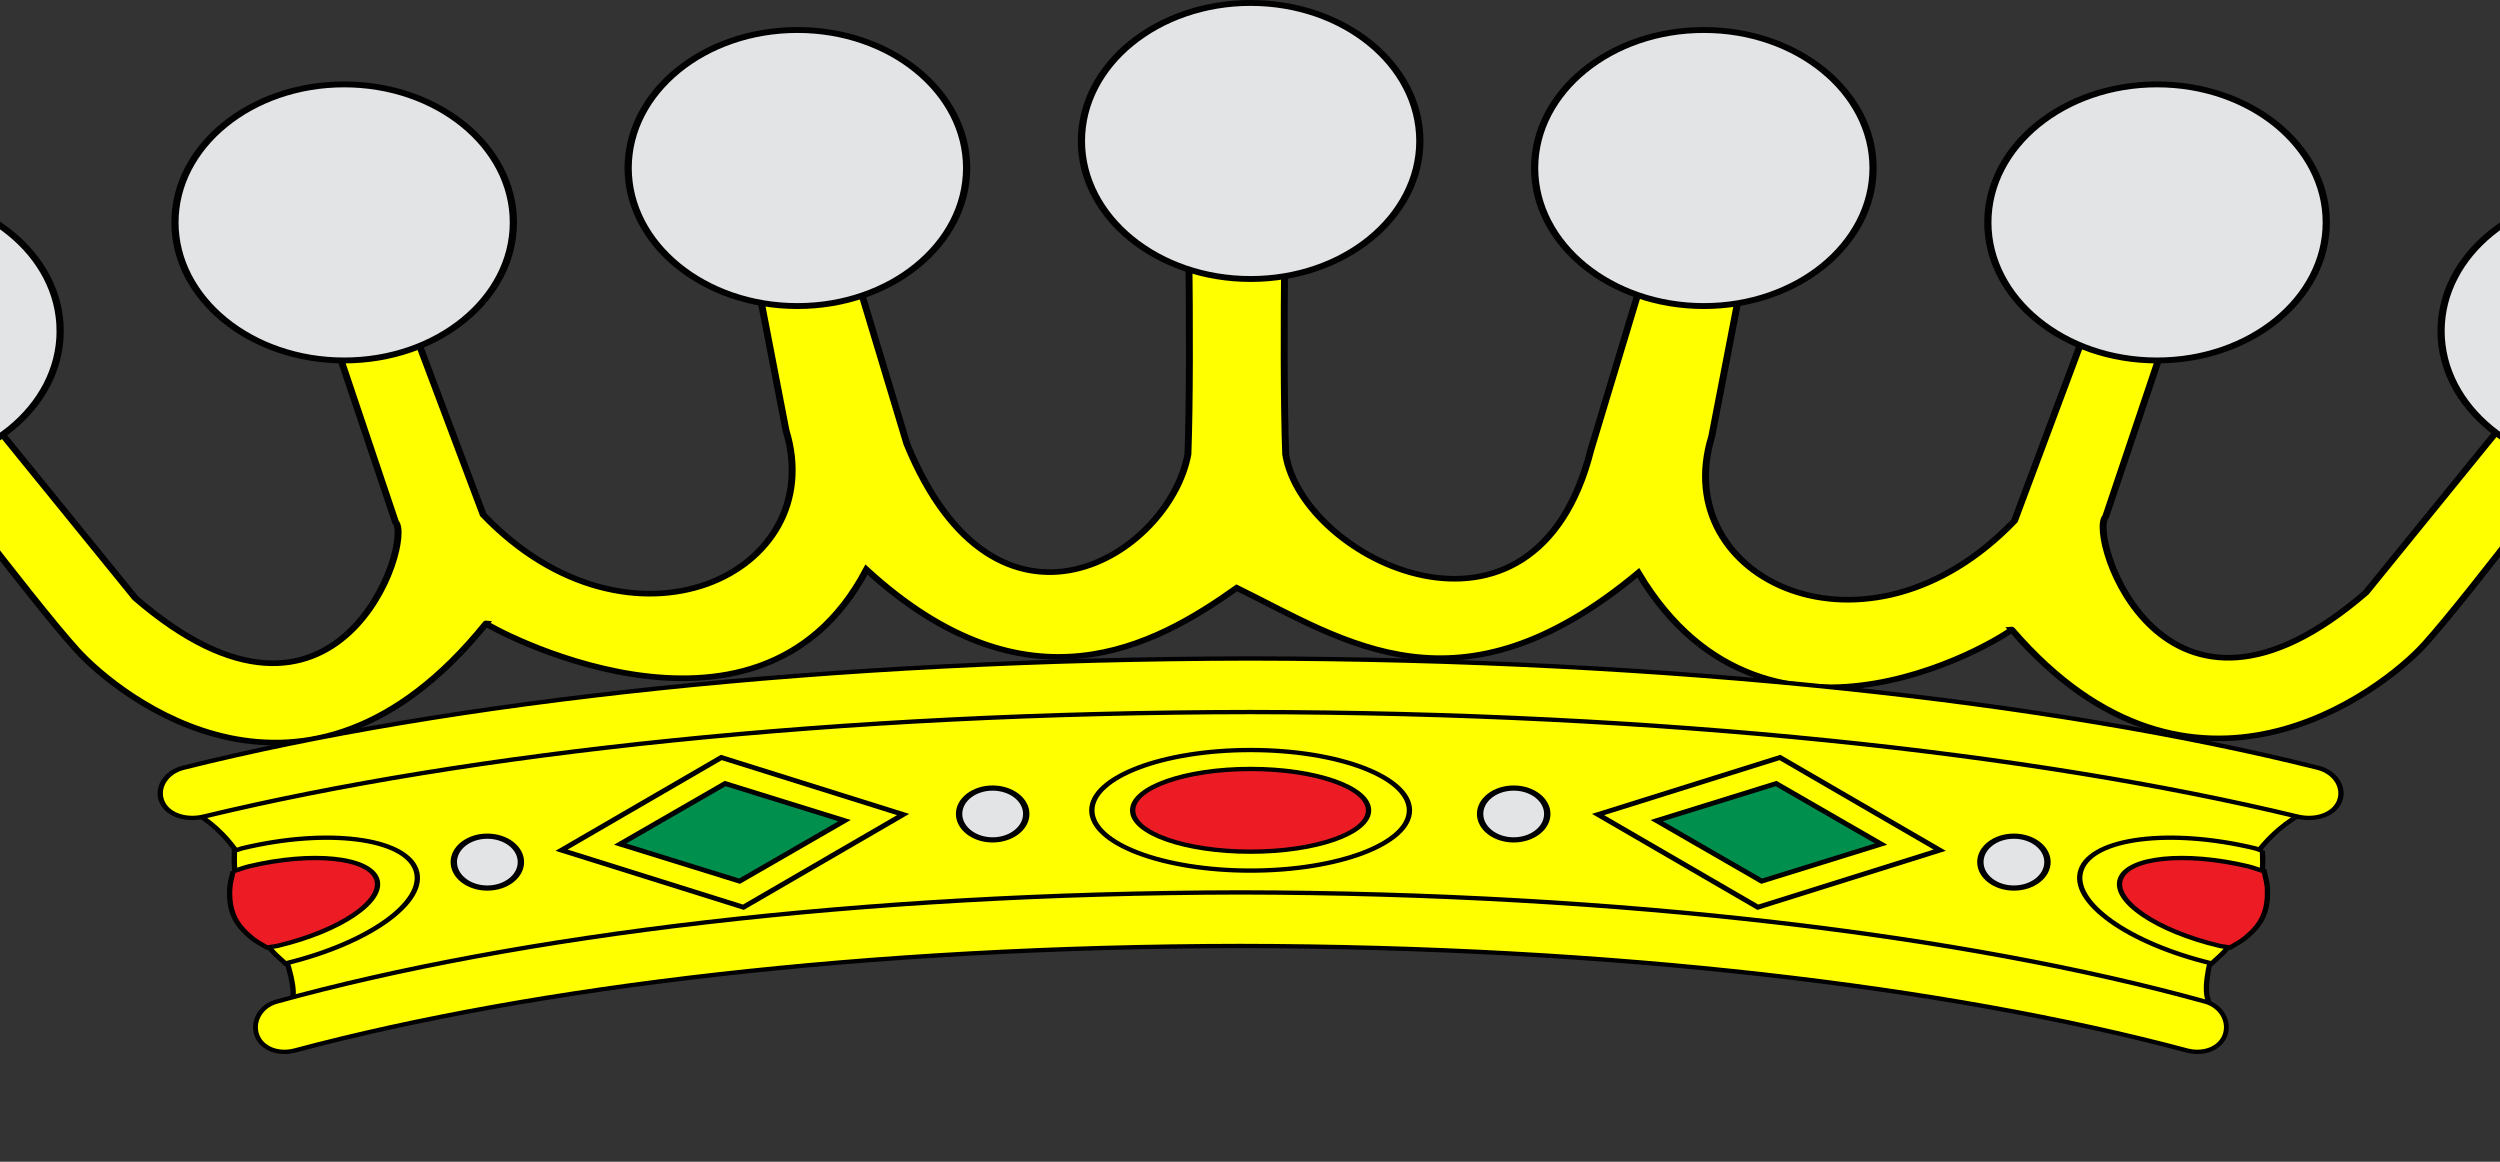 <?xml version="1.0" encoding="UTF-8" standalone="no"?>
<svg
   version="1.1"
   x="0"
   y="0"
   width="577.275"
   height="268.257"
   viewBox="0, 0, 577.275, 268.257"
   id="svg141"
   xmlns="http://www.w3.org/2000/svg"
   xmlns:svg="http://www.w3.org/2000/svg"
   xmlns:rdf="http://www.w3.org/1999/02/22-rdf-syntax-ns#"
   xmlns:cc="http://creativecommons.org/ns#"
   xmlns:dc="http://purl.org/dc/elements/1.1/">
  <rect x="0" y="0" width="577.275" height="268.257" fill="#333333" stroke="none"/>
  <defs
     id="defs145" />
  <g
     id="layer1">
    <g
       id="path4051"
       transform="matrix(1.226,0,0,1,-65.089,0)">
      <path
         d="m 276.66,31.544 c 0,0 0.89,48.816 0.17,73.346 -3.58,23.49 -36.01,48.28 -52.93,-2.38 l -15.97,-64.897 -15.84,4.413 9.03,57.33 c 8.31,33.174 -29.25,55.074 -57.02,19.504 l -17.65,-57.457 -13.53,5.716 14.66,53.421 c 3.42,4.39 -10.74,58.1 -48.994,17.57 L 46.355,89.479 34.757,98.936 c 0,0 24.032,39.234 32.735,51.064 7.753,10.54 43.098,45.71 77.148,-6.05 -0.88,-0.11 50.98,35.61 71.64,-12.42 30.28,33.93 54.3,17.68 69.75,4.21 20.46,12.33 41.84,30.98 75.62,-3.47 24.65,50.62 71.2,12.97 70.31,13.08 34.05,48.42 70.07,13.93 77.82,3.38 8.71,-11.83 32.74,-51.064 32.74,-51.064 l -11.6,-9.457 -32.23,48.631 c -38.25,40.53 -52.42,-13.17 -49,-17.57 l 14.67,-53.421 -13.53,-5.716 -18.32,60.127 c -27.77,35.57 -65.33,13.67 -57.02,-19.5 l 9.03,-57.334 -15.84,-4.413 -15.97,64.897 c -10.6,51.57 -54.32,25.42 -57.47,0.98 -0.72,-24.53 0.16,-73.346 0.16,-73.346 l -7.81,0.04 h -3.11 z"
         fill="#ffff00"
         id="path3" />
      <path
         d="m 276.66,31.544 c 0,0 0.89,48.816 0.17,73.346 -3.58,23.49 -36.01,48.28 -52.93,-2.38 l -15.97,-64.897 -15.84,4.413 9.03,57.33 c 8.31,33.174 -29.25,55.074 -57.02,19.504 l -17.65,-57.457 -13.53,5.716 14.66,53.421 c 3.42,4.39 -10.74,58.1 -48.994,17.57 L 46.355,89.479 34.757,98.936 c 0,0 24.032,39.234 32.735,51.064 7.753,10.54 43.098,45.71 77.148,-6.05 -0.88,-0.11 50.98,35.61 71.64,-12.42 30.28,33.93 54.3,17.68 69.75,4.21 20.46,12.33 41.84,30.98 75.62,-3.47 24.65,50.62 71.2,12.97 70.31,13.08 34.05,48.42 70.07,13.93 77.82,3.38 8.71,-11.83 32.74,-51.064 32.74,-51.064 l -11.6,-9.457 -32.23,48.631 c -38.25,40.53 -52.42,-13.17 -49,-17.57 l 14.67,-53.421 -13.53,-5.716 -18.32,60.127 c -27.77,35.57 -65.33,13.67 -57.02,-19.5 l 9.03,-57.334 -15.84,-4.413 -15.97,64.897 c -10.6,51.57 -54.32,25.42 -57.47,0.98 -0.72,-24.53 0.16,-73.346 0.16,-73.346 l -7.81,0.04 h -3.11 z"
         fill-opacity="0"
         stroke="#010101"
         stroke-width="1.302"
         id="path5" />
    </g>
    <g
       id="g4053">
      <g
         id="path4055"
         transform="matrix(1.226,0,0,1,-65.089,0)">
        <path
           d="m 288.04,209.6 c -71.55,0.14 -135.76,9.11 -180.97,23.03 3.76,-1.78 -1.79,-17.75 -6.46,-29.79 -5.645,-14.55 -13.933,-16.7 -13.933,-16.7 49.973,-14.76 124.243,-25.17 201.663,-25.27 77.45,0.1 152.11,10.17 202.08,24.93 0,0 -9.88,3.23 -15.52,17.79 -4.67,12.03 -8.47,27.26 -4.71,29.04 C 425,218.71 359.58,209.74 288.04,209.6"
           fill="#ffff00"
           id="path8" />
        <path
           d="m 288.04,209.6 c -71.55,0.14 -135.76,9.11 -180.97,23.03 3.76,-1.78 -1.79,-17.75 -6.46,-29.79 -5.645,-14.55 -13.933,-16.7 -13.933,-16.7 49.973,-14.76 124.243,-25.17 201.663,-25.27 77.45,0.1 152.11,10.17 202.08,24.93 0,0 -9.88,3.23 -15.52,17.79 -4.67,12.03 -8.47,27.26 -4.71,29.04 C 425,218.71 359.58,209.74 288.04,209.6"
           fill-opacity="0"
           stroke="#000000"
           stroke-width="1"
           id="path10" />
      </g>
      <g
         id="path4057"
         transform="matrix(1.226,0,0,1,-65.089,0)">
        <path
           d="m 288.47,164.42 c -77.42,0.12 -146.98,9.33 -196.954,24.12 -3.332,0.99 -6.855,-0.31 -7.935,-3.46 -1.079,-3.16 0.714,-6.78 4.046,-7.8 50.183,-15.4 121.543,-25.06 200.863,-25.23 79.34,0.15 150.97,9.83 201.16,25.23 3.33,1.02 5.12,4.64 4.04,7.8 -1.08,3.15 -4.61,4.45 -7.93,3.46 -49.98,-14.79 -119.84,-24 -197.29,-24.12"
           fill="#ffff00"
           id="path13" />
        <path
           d="m 288.47,164.42 c -77.42,0.12 -146.98,9.33 -196.954,24.12 -3.332,0.99 -6.855,-0.31 -7.935,-3.46 -1.079,-3.16 0.714,-6.78 4.046,-7.8 50.183,-15.4 121.543,-25.06 200.863,-25.23 79.34,0.15 150.97,9.83 201.16,25.23 3.33,1.02 5.12,4.64 4.04,7.8 -1.08,3.15 -4.61,4.45 -7.93,3.46 -49.98,-14.79 -119.84,-24 -197.29,-24.12"
           fill-opacity="0"
           stroke="#000000"
           stroke-width="1"
           id="path15" />
      </g>
      <g
         id="path4061"
         style="fill:#ffff00" />
      <g
         id="path4063"
         transform="matrix(1.226,0,0,1,-65.089,0)">
        <path
           d="m 288.61,201.03 c -16.54,0 -29.88,-6.23 -29.88,-13.91 0,-7.68 13.34,-13.93 29.88,-13.93 16.55,0 29.94,6.23 29.94,13.93 0,7.68 -13.39,13.91 -29.94,13.91"
           fill="#ffff00"
           id="path28" />
        <path
           d="m 288.61,201.03 c -16.54,0 -29.88,-6.23 -29.88,-13.91 0,-7.68 13.34,-13.93 29.88,-13.93 16.55,0 29.94,6.23 29.94,13.93 0,7.68 -13.39,13.91 -29.94,13.91"
           fill-opacity="0"
           stroke="#000000"
           stroke-width="1"
           id="path30" />
      </g>
      <g
         id="path4065"
         transform="matrix(1.226,0,0,1,-65.089,0)">
        <path
           d="m 288.62,196.66 c -12.29,0 -22.2,-4.27 -22.2,-9.54 0,-5.27 9.91,-9.56 22.2,-9.56 12.29,0 22.23,4.27 22.23,9.56 0,5.27 -9.94,9.54 -22.23,9.54"
           fill="#ed1c24"
           id="path33" />
        <path
           d="m 288.62,196.66 c -12.29,0 -22.2,-4.27 -22.2,-9.54 0,-5.27 9.91,-9.56 22.2,-9.56 12.29,0 22.23,4.27 22.23,9.56 0,5.27 -9.94,9.54 -22.23,9.54"
           fill-opacity="0"
           stroke="#000000"
           stroke-width="1"
           id="path35" />
      </g>
      <g
         id="path4067"
         transform="matrix(1.226,0,0,1,-65.089,0)">
        <path
           d="m 479.24,196.46 c -0.57,-0.18 -1.01,-0.45 -1.58,-0.62 -15.88,-4.64 -30.45,-2.37 -32.6,5 -2.14,7.34 8.84,16.97 24.61,21.63 0.8,-0.97 1.65,-1.77 2.39,-2.79 1.12,-1.55 2.17,-3.12 3.06,-4.75 0.89,-1.63 1.61,-3.3 2.17,-4.97 0.52,-1.56 0.94,-3.17 1.25,-4.74 0.31,-1.57 0.52,-3.09 0.66,-4.6 0.14,-1.5 0,-2.76 0,-4.16 z"
           fill="#ffff00"
           id="path38" />
        <path
           d="m 479.24,196.46 c -0.57,-0.18 -1.01,-0.45 -1.58,-0.62 -15.88,-4.64 -30.45,-2.37 -32.6,5 -2.14,7.34 8.84,16.97 24.61,21.63 0.8,-0.97 1.65,-1.77 2.39,-2.79 1.12,-1.55 2.17,-3.12 3.06,-4.75 0.89,-1.63 1.61,-3.3 2.17,-4.97 0.52,-1.56 0.94,-3.17 1.25,-4.74 0.31,-1.57 0.52,-3.09 0.66,-4.6 0.14,-1.5 0,-2.76 0,-4.16 z"
           fill-opacity="0"
           stroke="#000000"
           stroke-width="1"
           id="path40" />
      </g>
      <g
         id="path4069"
         transform="matrix(1.226,0,0,1,-65.089,0)">
        <path
           d="m 479.5,201.21 c -1.05,-0.38 -1.95,-0.86 -3.06,-1.18 -11.79,-3.44 -22.51,-2.11 -23.98,2.94 -1.48,5.06 6.82,11.97 18.61,15.42 0.71,0.21 1.36,0.23 2.06,0.4 0.94,-0.7 1.92,-1.3 2.76,-2.13 0.78,-0.77 1.5,-1.6 2.1,-2.47 0.59,-0.86 1.06,-1.79 1.39,-2.76 0.34,-0.97 0.56,-2.01 0.67,-3.09 0.11,-1.07 0.13,-2.19 0.1,-3.31 -0.1,-1.31 -0.39,-2.55 -0.62,-3.82 z"
           fill="#ed1c24"
           id="path43" />
        <path
           d="m 479.5,201.21 c -1.05,-0.38 -1.95,-0.86 -3.06,-1.18 -11.79,-3.44 -22.51,-2.11 -23.98,2.94 -1.48,5.06 6.82,11.97 18.61,15.42 0.71,0.21 1.36,0.23 2.06,0.4 0.94,-0.7 1.92,-1.3 2.76,-2.13 0.78,-0.77 1.5,-1.6 2.1,-2.47 0.59,-0.86 1.06,-1.79 1.39,-2.76 0.34,-0.97 0.56,-2.01 0.67,-3.09 0.11,-1.07 0.13,-2.19 0.1,-3.31 -0.1,-1.31 -0.39,-2.55 -0.62,-3.82 z"
           fill-opacity="0"
           stroke="#000000"
           stroke-width="1"
           id="path45" />
      </g>
      <g
         id="path4071"
         transform="matrix(1.226,0,0,1,-65.089,0)">
        <path
           d="m 97.252,196.46 c 0.564,-0.18 1.005,-0.45 1.582,-0.62 15.876,-4.64 30.446,-2.37 32.596,5 2.14,7.34 -8.85,16.97 -24.61,21.63 -0.8,-0.97 -1.65,-1.77 -2.39,-2.79 -1.12,-1.55 -2.17,-3.12 -3.06,-4.75 -0.89,-1.63 -1.612,-3.3 -2.168,-4.97 -0.522,-1.56 -0.94,-3.17 -1.251,-4.74 -0.31,-1.57 -0.522,-3.09 -0.662,-4.6 -0.139,-1.5 -0.03,-2.76 -0.04,-4.16 z"
           fill="#ffff00"
           id="path48" />
        <path
           d="m 97.252,196.46 c 0.564,-0.18 1.005,-0.45 1.582,-0.62 15.876,-4.64 30.446,-2.37 32.596,5 2.14,7.34 -8.85,16.97 -24.61,21.63 -0.8,-0.97 -1.65,-1.77 -2.39,-2.79 -1.12,-1.55 -2.17,-3.12 -3.06,-4.75 -0.89,-1.63 -1.612,-3.3 -2.168,-4.97 -0.522,-1.56 -0.94,-3.17 -1.251,-4.74 -0.31,-1.57 -0.522,-3.09 -0.662,-4.6 -0.139,-1.5 -0.03,-2.76 -0.04,-4.16 z"
           fill-opacity="0"
           stroke="#000000"
           stroke-width="1"
           id="path50" />
      </g>
      <g
         id="path4073"
         transform="matrix(1.226,0,0,1,-65.089,0)">
        <path
           d="m 96.995,201.21 c 1.044,-0.38 1.942,-0.86 3.055,-1.18 11.79,-3.44 22.51,-2.11 23.98,2.94 1.48,5.06 -6.82,11.97 -18.61,15.42 -0.71,0.21 -1.36,0.23 -2.06,0.4 -0.94,-0.7 -1.92,-1.3 -2.76,-2.13 -0.776,-0.77 -1.499,-1.6 -2.097,-2.47 -0.598,-0.86 -1.066,-1.79 -1.398,-2.76 -0.336,-0.97 -0.552,-2.01 -0.662,-3.09 -0.11,-1.07 -0.137,-2.19 -0.07,-3.31 0.07,-1.31 0.391,-2.55 0.626,-3.82 z"
           fill="#ed1c24"
           id="path59" />
        <path
           d="m 96.995,201.21 c 1.044,-0.38 1.942,-0.86 3.055,-1.18 11.79,-3.44 22.51,-2.11 23.98,2.94 1.48,5.06 -6.82,11.97 -18.61,15.42 -0.71,0.21 -1.36,0.23 -2.06,0.4 -0.94,-0.7 -1.92,-1.3 -2.76,-2.13 -0.776,-0.77 -1.499,-1.6 -2.097,-2.47 -0.598,-0.86 -1.066,-1.79 -1.398,-2.76 -0.336,-0.97 -0.552,-2.01 -0.662,-3.09 -0.11,-1.07 -0.137,-2.19 -0.07,-3.31 0.07,-1.31 0.391,-2.55 0.626,-3.82 z"
           fill-opacity="0"
           stroke="#000000"
           stroke-width="1"
           id="path61" />
      </g>
      <g
         id="path4075"
         transform="matrix(1.226,0,0,1,-65.089,0)">
        <path
           d="m 233.73,187.94 c 0,-3.29 2.83,-5.97 6.31,-5.97 3.5,0 6.34,2.68 6.34,5.97 0,3.3 -2.84,6 -6.34,6 -3.48,0 -6.31,-2.7 -6.31,-6"
           fill="#e3e4e5"
           id="path64" />
        <path
           d="m 233.73,187.94 c 0,-3.29 2.83,-5.97 6.31,-5.97 3.5,0 6.34,2.68 6.34,5.97 0,3.3 -2.84,6 -6.34,6 -3.48,0 -6.31,-2.7 -6.31,-6"
           fill-opacity="0"
           stroke="#000000"
           stroke-width="1.2"
           id="path66" />
      </g>
      <g
         id="path4077"
         transform="matrix(1.226,0,0,1,-65.089,0)">
        <path
           d="m 138.56,199.06 c 0,-3.3 2.83,-5.98 6.31,-5.98 3.5,0 6.33,2.68 6.33,5.98 0,3.31 -2.83,6 -6.33,6 -3.48,0 -6.31,-2.69 -6.31,-6"
           fill="#e3e4e5"
           id="path69" />
        <path
           d="m 138.56,199.06 c 0,-3.3 2.83,-5.98 6.31,-5.98 3.5,0 6.33,2.68 6.33,5.98 0,3.31 -2.83,6 -6.33,6 -3.48,0 -6.31,-2.69 -6.31,-6"
           fill-opacity="0"
           stroke="#000000"
           stroke-width="1.2"
           id="path71" />
      </g>
      <g
         id="path4079"
         transform="matrix(1.226,0,0,1,-65.089,0)">
        <path
           d="m 331.86,187.94 c 0,-3.29 2.83,-5.97 6.32,-5.97 3.5,0 6.33,2.68 6.33,5.97 0,3.3 -2.83,6 -6.33,6 -3.49,0 -6.32,-2.7 -6.32,-6"
           fill="#e3e4e5"
           id="path74" />
        <path
           d="m 331.86,187.94 c 0,-3.29 2.83,-5.97 6.32,-5.97 3.5,0 6.33,2.68 6.33,5.97 0,3.3 -2.83,6 -6.33,6 -3.49,0 -6.32,-2.7 -6.32,-6"
           fill-opacity="0"
           stroke="#000000"
           stroke-width="1.2"
           id="path76" />
      </g>
      <g
         id="path4081"
         transform="matrix(1.226,0,0,1,-65.089,0)">
        <path
           d="m 426.08,199.06 c 0,-3.3 2.83,-5.98 6.31,-5.98 3.5,0 6.33,2.68 6.33,5.98 0,3.31 -2.83,6 -6.33,6 -3.48,0 -6.31,-2.69 -6.31,-6"
           fill="#e3e4e5"
           id="path79" />
        <path
           d="m 426.08,199.06 c 0,-3.3 2.83,-5.98 6.31,-5.98 3.5,0 6.33,2.68 6.33,5.98 0,3.31 -2.83,6 -6.33,6 -3.48,0 -6.31,-2.69 -6.31,-6"
           fill-opacity="0"
           stroke="#000000"
           stroke-width="1.2"
           id="path81" />
      </g>
      <g
         id="rect4083"
         transform="matrix(1.226,0,0,1,-65.089,0)">
        <path
           d="m 188.95,174.91 34.24,13.17 -30.09,21.41 -34.24,-13.17 z"
           fill="#ffff00"
           id="path84" />
        <path
           d="m 188.95,174.91 34.24,13.17 -30.09,21.41 -34.24,-13.17 z"
           fill-opacity="0"
           stroke="#000000"
           stroke-width="1.095"
           stroke-linecap="round"
           id="path86" />
      </g>
      <g
         id="rect4085"
         transform="matrix(1.226,0,0,1,-65.089,0)">
        <path
           d="m 189.67,180.93 22.49,8.56 -19.78,13.98 -22.49,-8.56 z"
           fill="#008f4c"
           id="path89" />
        <path
           d="m 189.67,180.93 22.49,8.56 -19.78,13.98 -22.49,-8.56 z"
           fill-opacity="0"
           stroke="#000000"
           stroke-width="1.098"
           stroke-linecap="round"
           id="path91" />
      </g>
      <g
         id="rect4087"
         transform="matrix(1.226,0,0,1,-65.089,0)">
        <path
           d="m 388.33,174.91 -34.25,13.17 30.09,21.41 34.25,-13.17 z"
           fill="#ffff00"
           id="path94" />
        <path
           d="m 388.33,174.91 -34.25,13.17 30.09,21.41 34.25,-13.17 z"
           fill-opacity="0"
           stroke="#000000"
           stroke-width="1.095"
           stroke-linecap="round"
           id="path96" />
      </g>
      <g
         id="rect4089"
         transform="matrix(1.226,0,0,1,-65.089,0)">
        <path
           d="m 387.61,180.93 -22.49,8.56 19.77,13.98 22.49,-8.56 z"
           fill="#008f4c"
           id="path99" />
        <path
           d="m 387.61,180.93 -22.49,8.56 19.77,13.98 22.49,-8.56 z"
           fill-opacity="0"
           stroke="#000000"
           stroke-width="1.098"
           stroke-linecap="round"
           id="path101" />
      </g>
      <g
         id="g1931"
         transform="matrix(1.108,0,0,1,-33.267,54.017)">
        <path
           d="m 288.47,164.42 c -77.42,0.12 -146.98,9.33 -196.954,24.12 -3.332,0.99 -6.855,-0.31 -7.935,-3.46 -1.079,-3.16 0.714,-6.78 4.046,-7.8 50.183,-15.4 121.543,-25.06 200.863,-25.23 79.34,0.15 150.97,9.83 201.16,25.23 3.33,1.02 5.12,4.64 4.04,7.8 -1.08,3.15 -4.61,4.45 -7.93,3.46 -49.98,-14.79 -119.84,-24 -197.29,-24.12"
           fill="#ffff00"
           id="path1927" />
        <path
           d="m 288.47,164.42 c -77.42,0.12 -146.98,9.33 -196.954,24.12 -3.332,0.99 -6.855,-0.31 -7.935,-3.46 -1.079,-3.16 0.714,-6.78 4.046,-7.8 50.183,-15.4 121.543,-25.06 200.863,-25.23 79.34,0.15 150.97,9.83 201.16,25.23 3.33,1.02 5.12,4.64 4.04,7.8 -1.08,3.15 -4.61,4.45 -7.93,3.46 -49.98,-14.79 -119.84,-24 -197.29,-24.12"
           fill-opacity="0"
           stroke="#000000"
           stroke-width="1"
           id="path1929" />
      </g>
    </g>
    <g
       id="path4092"
       transform="matrix(1.226,0,0,1,-65.089,0)">
      <path
         d="m 235.15,38.798 c 0,17.597 -14.28,31.872 -31.87,31.872 -17.6,0 -31.88,-14.278 -31.88,-31.872 0,-17.594 14.28,-31.871 31.88,-31.871 17.59,0 31.87,14.277 31.87,31.871 z"
         fill="#e3e4e5"
         id="path105" />
      <path
         d="m 235.15,38.798 c 0,17.597 -14.28,31.872 -31.87,31.872 -17.6,0 -31.88,-14.278 -31.88,-31.872 0,-17.594 14.28,-31.871 31.88,-31.871 17.59,0 31.87,14.277 31.87,31.871 z"
         fill-opacity="0"
         stroke="#010101"
         stroke-width="1.36"
         id="path107" />
    </g>
    <g
       id="path4094"
       transform="matrix(1.226,0,0,1,-65.089,0)">
      <path
         d="m 320.51,32.552 c 0,17.594 -14.28,31.871 -31.87,31.871 -17.59,0 -31.87,-14.281 -31.87,-31.871 0,-17.597 14.28,-31.872 31.87,-31.872 17.59,0 31.87,14.275 31.87,31.872 z"
         fill="#e3e4e5"
         id="path110" />
      <path
         d="m 320.51,32.552 c 0,17.594 -14.28,31.871 -31.87,31.871 -17.59,0 -31.87,-14.281 -31.87,-31.871 0,-17.597 14.28,-31.872 31.87,-31.872 17.59,0 31.87,14.275 31.87,31.872 z"
         fill-opacity="0"
         stroke="#010101"
         stroke-width="1.36"
         id="path112" />
    </g>
    <g
       id="path4096"
       transform="matrix(1.226,0,0,1,-65.089,0)">
      <path
         d="m 149.78,51.361 c 0,17.591 -14.27,31.87 -31.87,31.87 -17.6,0 -31.868,-14.276 -31.868,-31.87 0,-17.594 14.268,-31.873 31.868,-31.873 17.6,0 31.87,14.282 31.87,31.873 z"
         fill="#e3e4e5"
         id="path115" />
      <path
         d="m 149.78,51.361 c 0,17.591 -14.27,31.87 -31.87,31.87 -17.6,0 -31.868,-14.276 -31.868,-31.87 0,-17.594 14.268,-31.873 31.868,-31.873 17.6,0 31.87,14.282 31.87,31.873 z"
         fill-opacity="0"
         stroke="#010101"
         stroke-width="1.36"
         id="path117" />
    </g>
    <g
       id="path4098"
       transform="matrix(1.226,0,0,1,-65.089,0)">
      <path
         d="m 64.423,76.432 c 0,17.597 -14.277,31.878 -31.868,31.878 C 14.96,108.31 0.68,94.026 0.68,76.432 c 0,-17.594 14.284,-31.87 31.875,-31.87 17.595,-0 31.868,14.276 31.868,31.87 z"
         fill="#e3e4e5"
         id="path120" />
      <path
         d="m 64.423,76.432 c 0,17.597 -14.277,31.878 -31.868,31.878 C 14.96,108.31 0.68,94.026 0.68,76.432 c 0,-17.594 14.284,-31.87 31.875,-31.87 17.595,-0 31.868,14.276 31.868,31.87 z"
         fill-opacity="0"
         stroke="#010101"
         stroke-width="1.36"
         id="path122" />
    </g>
    <g
       id="path4101"
       transform="matrix(1.226,0,0,1,-65.089,0)">
      <path
         d="m 342.13,38.798 c 0,17.597 14.28,31.872 31.87,31.872 17.59,0 31.87,-14.278 31.87,-31.872 0,-17.594 -14.28,-31.871 -31.87,-31.871 -17.59,0 -31.87,14.277 -31.87,31.871 z"
         fill="#e3e4e5"
         id="path125" />
      <path
         d="m 342.13,38.798 c 0,17.597 14.28,31.872 31.87,31.872 17.59,0 31.87,-14.278 31.87,-31.872 0,-17.594 -14.28,-31.871 -31.87,-31.871 -17.59,0 -31.87,14.277 -31.87,31.871 z"
         fill-opacity="0"
         stroke="#010101"
         stroke-width="1.36"
         id="path127" />
    </g>
    <g
       id="path4103"
       transform="matrix(1.226,0,0,1,-65.089,0)">
      <path
         d="m 427.49,51.361 c 0,17.591 14.28,31.87 31.87,31.87 17.59,0 31.87,-14.276 31.87,-31.87 0,-17.594 -14.28,-31.873 -31.87,-31.873 -17.59,0 -31.87,14.282 -31.87,31.873 z"
         fill="#e3e4e5"
         id="path130" />
      <path
         d="m 427.49,51.361 c 0,17.591 14.28,31.87 31.87,31.87 17.59,0 31.87,-14.276 31.87,-31.87 0,-17.594 -14.28,-31.873 -31.87,-31.873 -17.59,0 -31.87,14.282 -31.87,31.873 z"
         fill-opacity="0"
         stroke="#010101"
         stroke-width="1.36"
         id="path132" />
    </g>
    <g
       id="path4105"
       transform="matrix(1.226,0,0,1,-65.089,0)">
      <path
         d="m 512.85,76.432 c 0,17.597 14.28,31.878 31.88,31.878 17.59,0 31.87,-14.284 31.87,-31.878 0,-17.594 -14.28,-31.87 -31.87,-31.87 -17.6,-0 -31.88,14.276 -31.88,31.87 z"
         fill="#e3e4e5"
         id="path135" />
      <path
         d="m 512.85,76.432 c 0,17.597 14.28,31.878 31.88,31.878 17.59,0 31.87,-14.284 31.87,-31.878 0,-17.594 -14.28,-31.87 -31.87,-31.87 -17.6,-0 -31.88,14.276 -31.88,31.87 z"
         fill-opacity="0"
         stroke="#010101"
         stroke-width="1.36"
         id="path137" />
    </g>
  </g>
</svg>
